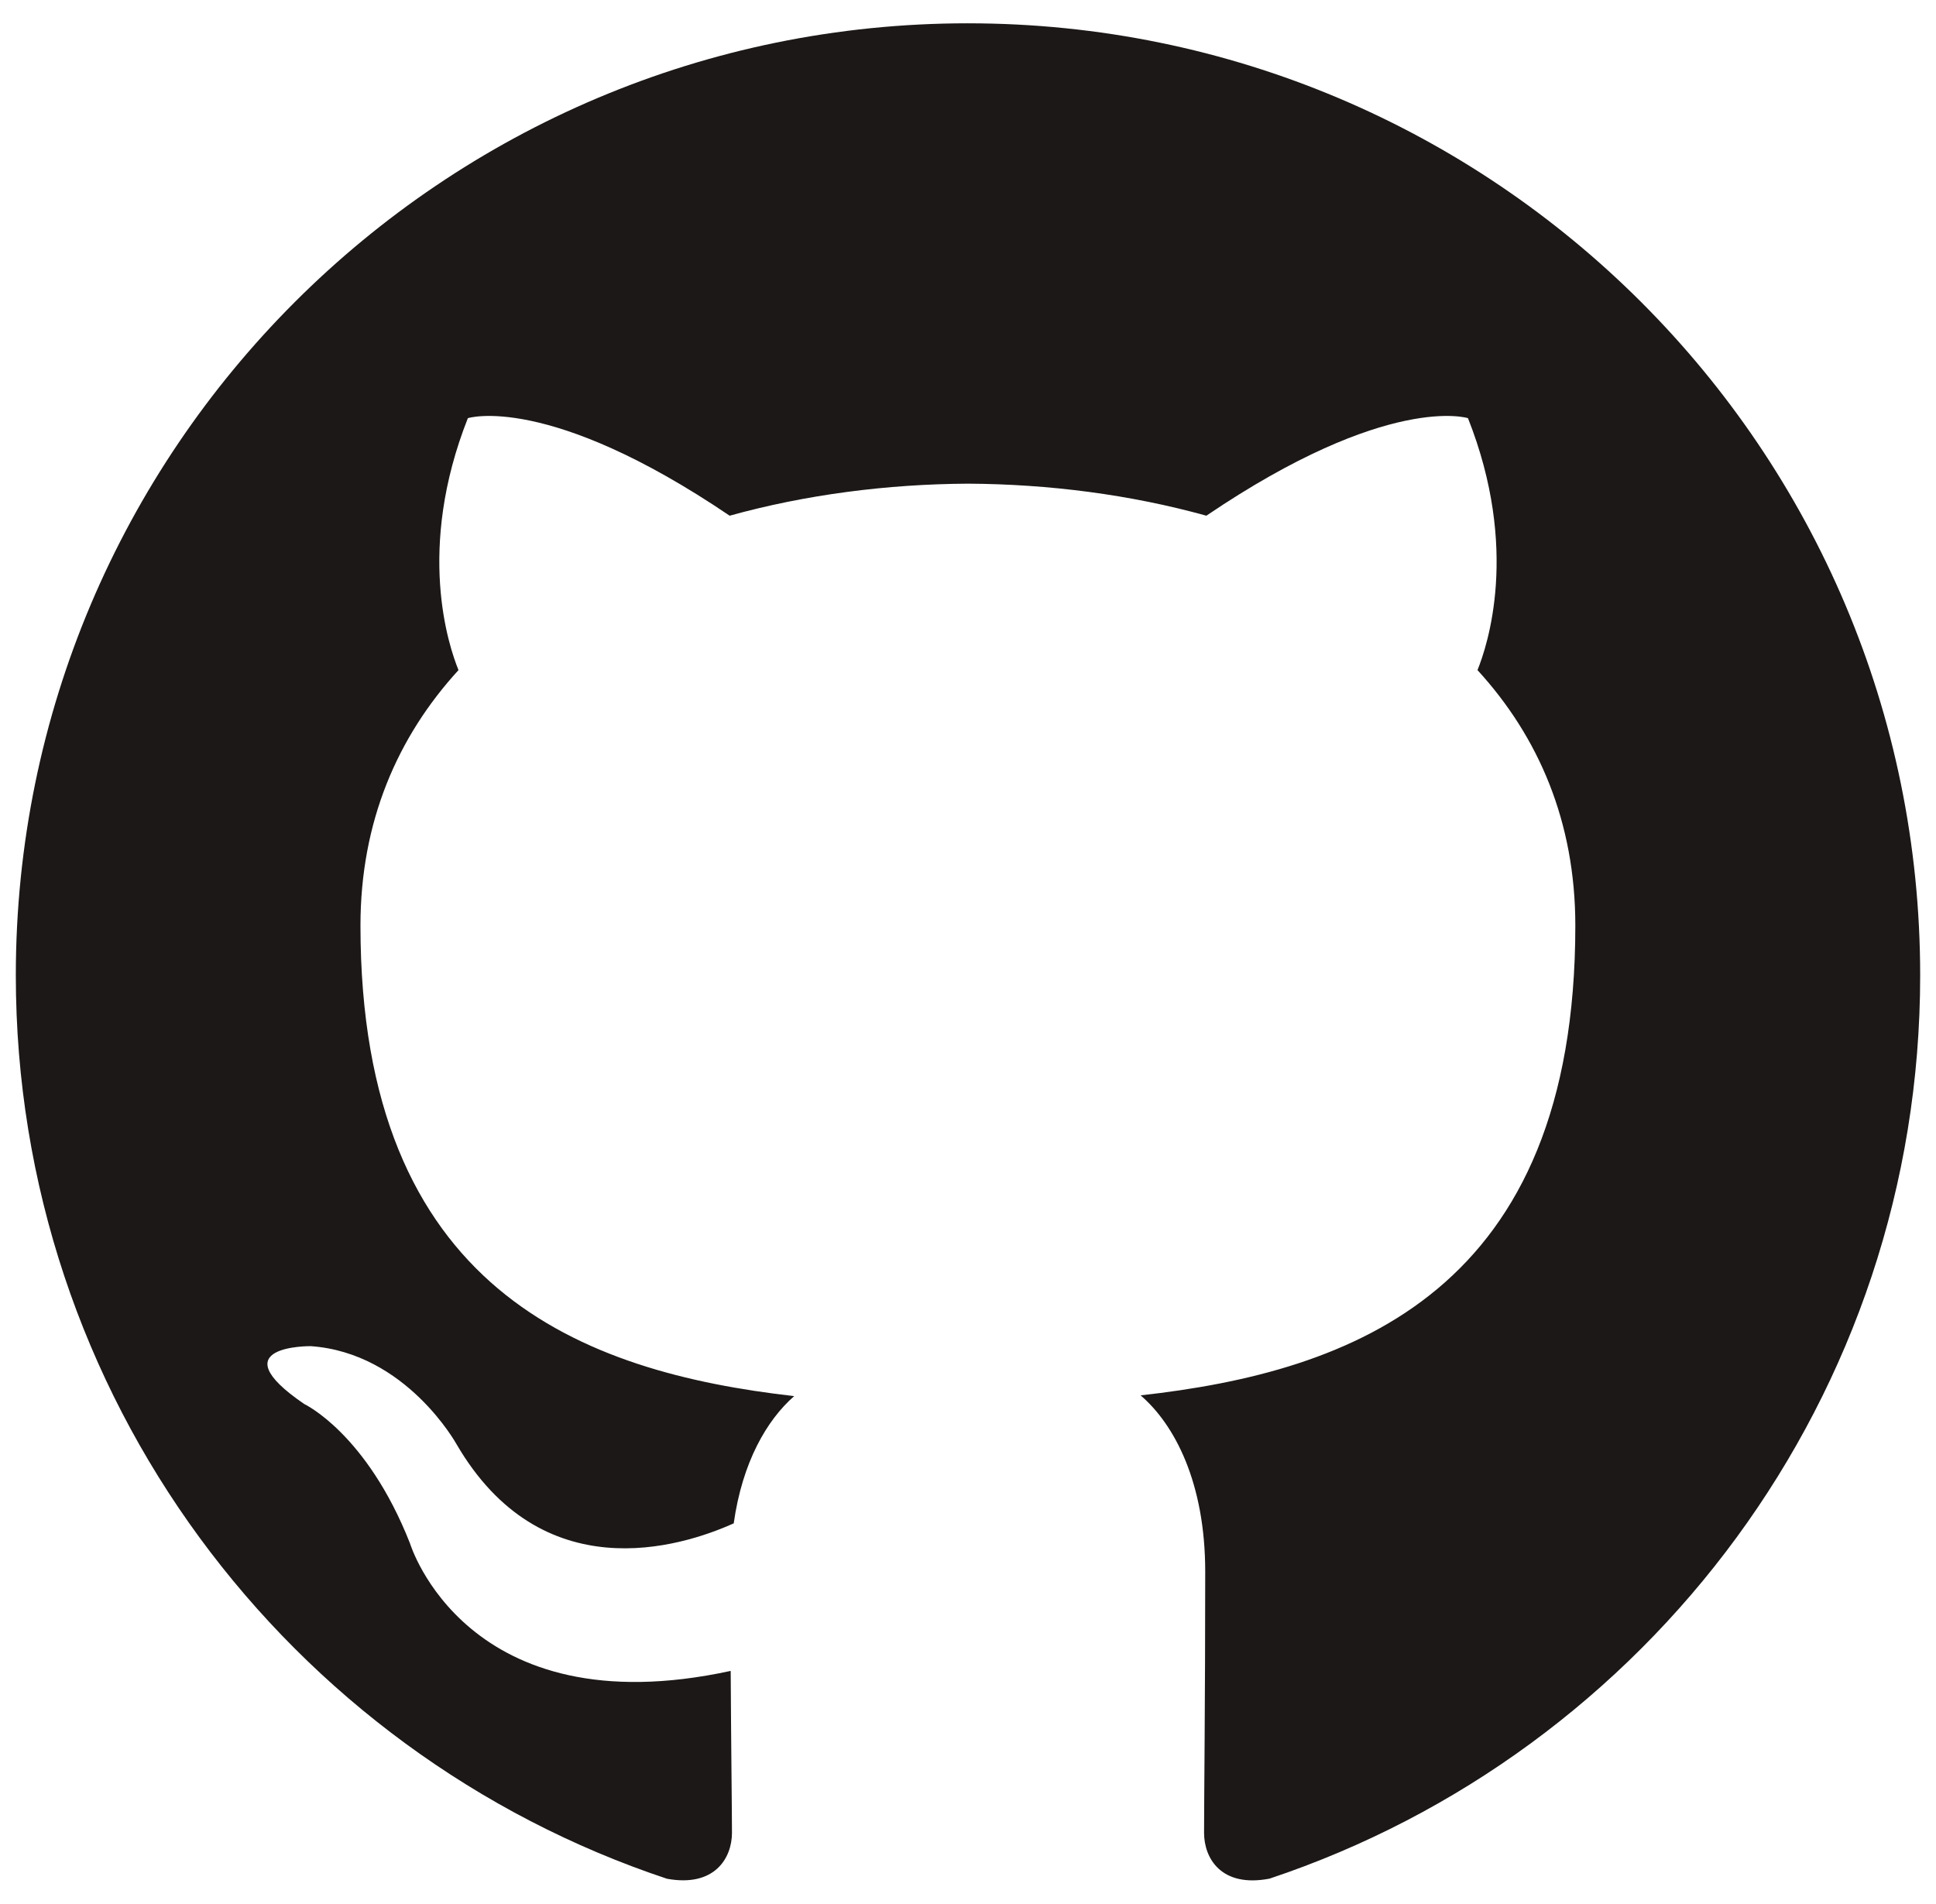 <?xml version="1.0" encoding="UTF-8" standalone="no"?>
<!-- Created with Inkscape (http://www.inkscape.org/) -->

<svg
   xmlns:dc="http://purl.org/dc/elements/1.1/"
   xmlns:cc="http://creativecommons.org/ns#"
   xmlns:rdf="http://www.w3.org/1999/02/22-rdf-syntax-ns#"
   xmlns:svg="http://www.w3.org/2000/svg"
   xmlns="http://www.w3.org/2000/svg"
   xmlns:sodipodi="http://sodipodi.sourceforge.net/DTD/sodipodi-0.dtd"
   xmlns:inkscape="http://www.inkscape.org/namespaces/inkscape"
   id="svg2"
   version="1.1"
   inkscape:version="0.91 r13725"
   xml:space="preserve"
   width="60.724"
   height="59.719"
   viewBox="0 0 60.724 59.719"
   sodipodi:docname="GitHub-Mark.svg"><defs
     id="defs6" /><sodipodi:namedview
     pagecolor="#ffffff"
     bordercolor="#666666"
     borderopacity="1"
     objecttolerance="10"
     gridtolerance="10"
     guidetolerance="10"
     inkscape:pageopacity="0"
     inkscape:pageshadow="2"
     inkscape:window-width="1298"
     inkscape:window-height="656"
     id="namedview4"
     showgrid="false"
     fit-margin-top="10"
     fit-margin-left="10"
     fit-margin-right="10"
     fit-margin-bottom="10"
     inkscape:zoom="1.5104302"
     inkscape:cx="161.73027"
     inkscape:cy="-11.47457"
     inkscape:window-x="0"
     inkscape:window-y="24"
     inkscape:window-maximized="0"
     inkscape:current-layer="g10" /><g
     id="g10"
     inkscape:groupmode="layer"
     inkscape:label="ink_ext_XXXXXX"
     transform="matrix(1.25,0,0,-1.25,-160.4,565.681)"><path
       inkscape:connector-curvature="0"
       id="path16"
       style="fill:#1b1817;fill-opacity:1;fill-rule:evenodd;stroke:none"
       d="m 152.607,451.96 c -13.192,0 -23.89,-10.697 -23.89,-23.893 0,-10.555 6.845,-19.51 16.339,-22.671 1.195,-0.219 1.631,0.519 1.631,1.153 0,0.568 -0.021,2.07 -0.032,4.063 -6.646,-1.443 -8.048,3.203 -8.048,3.203 -1.087,2.76 -2.653,3.495 -2.653,3.495 -2.169,1.481 0.164,1.452 0.164,1.452 2.398,-0.169 3.659,-2.463 3.659,-2.463 2.131,-3.651 5.593,-2.596 6.954,-1.984 0.217,1.543 0.835,2.596 1.517,3.193 -5.305,0.604 -10.883,2.653 -10.883,11.809 0,2.609 0.931,4.74 2.46,6.411 -0.246,0.604 -1.066,3.033 0.235,6.323 0,0 2.005,0.642 6.569,-2.448 1.905,0.529 3.95,0.793 5.981,0.804 2.03,-0.011 4.073,-0.274 5.981,-0.804 4.562,3.09 6.564,2.448 6.564,2.448 1.304,-3.29 0.484,-5.719 0.239,-6.323 1.531,-1.671 2.455,-3.802 2.455,-6.411 0,-9.179 -5.587,-11.198 -10.908,-11.79 0.857,-0.738 1.621,-2.196 1.621,-4.425 0,-3.193 -0.029,-5.77 -0.029,-6.553 0,-0.639 0.431,-1.383 1.643,-1.15 9.487,3.167 16.326,12.115 16.326,22.668 0,13.196 -10.698,23.893 -23.894,23.893" /></g></svg>